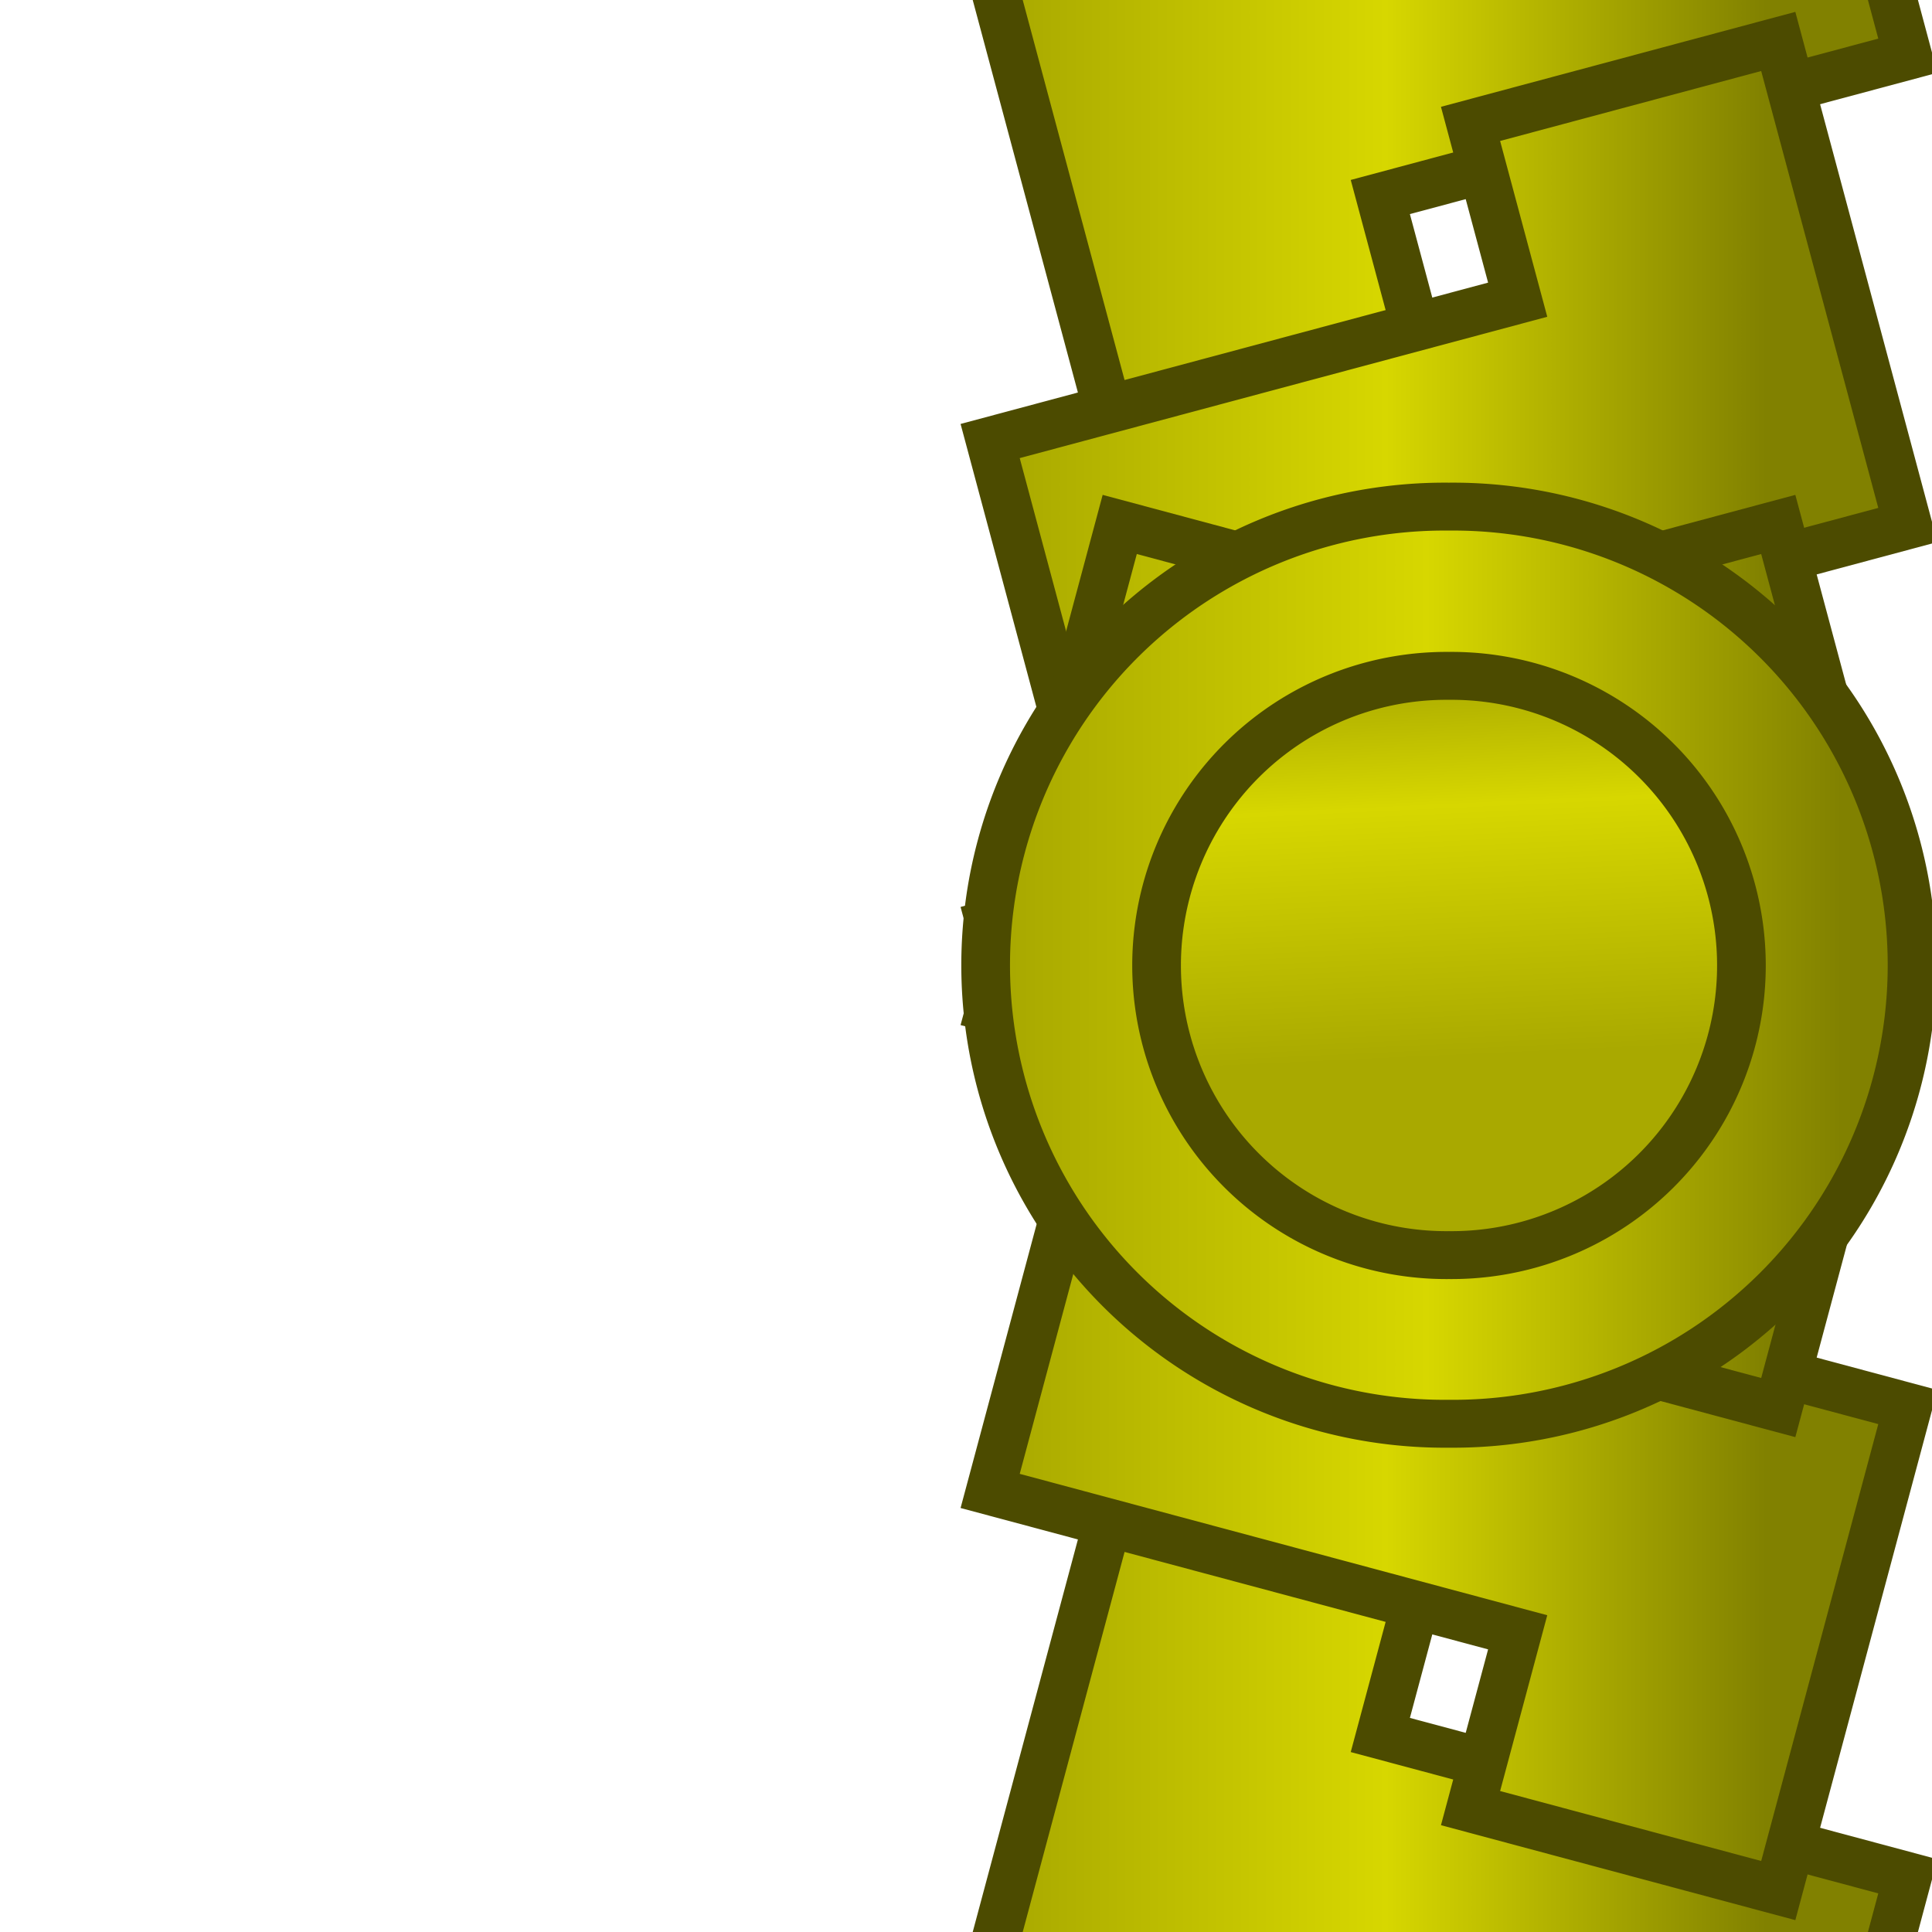 <?xml version="1.0" encoding="UTF-8" standalone="no"?>
<!-- Created with Inkscape (http://www.inkscape.org/) -->
<svg
   xmlns:dc="http://purl.org/dc/elements/1.1/"
   xmlns:cc="http://web.resource.org/cc/"
   xmlns:rdf="http://www.w3.org/1999/02/22-rdf-syntax-ns#"
   xmlns:svg="http://www.w3.org/2000/svg"
   xmlns="http://www.w3.org/2000/svg"
   xmlns:xlink="http://www.w3.org/1999/xlink"
   xmlns:sodipodi="http://sodipodi.sourceforge.net/DTD/sodipodi-0.dtd"
   xmlns:inkscape="http://www.inkscape.org/namespaces/inkscape"
   width="40"
   height="40"
   id="svg2"
   sodipodi:version="0.32"
   inkscape:version="0.45.1"
   version="1.0"
   sodipodi:docbase="/home/nicu/Desktop/border"
   sodipodi:docname="golden1_right_middle.svg"
   inkscape:output_extension="org.inkscape.output.svg.inkscape"
   inkscape:export-filename="/home/nicu/Desktop/border02.png"
   inkscape:export-xdpi="90"
   inkscape:export-ydpi="90">
  <defs
     id="defs4">
    <linearGradient
       id="linearGradient4112">
      <stop
         style="stop-color:#818100;stop-opacity:1;"
         offset="0"
         id="stop4114" />
      <stop
         id="stop4122"
         offset="0.5"
         style="stop-color:#d7d700;stop-opacity:1;" />
      <stop
         style="stop-color:#a9a900;stop-opacity:1;"
         offset="1"
         id="stop4116" />
    </linearGradient>
    <linearGradient
       inkscape:collect="always"
       xlink:href="#linearGradient4112"
       id="linearGradient2197"
       gradientUnits="userSpaceOnUse"
       gradientTransform="translate(-9.716,-20)"
       x1="11.5"
       y1="3.438"
       x2="11.5"
       y2="19.188" />
    <linearGradient
       inkscape:collect="always"
       xlink:href="#linearGradient4112"
       id="linearGradient2200"
       gradientUnits="userSpaceOnUse"
       x1="11.5"
       y1="3.438"
       x2="11.5"
       y2="19.188"
       gradientTransform="translate(0,-20)" />
    <linearGradient
       inkscape:collect="always"
       xlink:href="#linearGradient4112"
       id="linearGradient2203"
       gradientUnits="userSpaceOnUse"
       gradientTransform="translate(10,-20)"
       x1="11.5"
       y1="3.438"
       x2="11.5"
       y2="19.188" />
    <linearGradient
       inkscape:collect="always"
       xlink:href="#linearGradient4112"
       id="linearGradient2206"
       gradientUnits="userSpaceOnUse"
       gradientTransform="matrix(-1,0,0,1,49.716,-20)"
       x1="11.5"
       y1="3.438"
       x2="11.5"
       y2="19.188" />
    <linearGradient
       inkscape:collect="always"
       xlink:href="#linearGradient4112"
       id="linearGradient2209"
       gradientUnits="userSpaceOnUse"
       gradientTransform="matrix(-1,0,0,1,40,-20)"
       x1="11.5"
       y1="3.438"
       x2="11.5"
       y2="19.188" />
    <linearGradient
       inkscape:collect="always"
       xlink:href="#linearGradient4112"
       id="linearGradient2211"
       gradientUnits="userSpaceOnUse"
       gradientTransform="matrix(-1,0,0,1,30,-20)"
       x1="11.5"
       y1="3.438"
       x2="11.5"
       y2="19.188" />
    <linearGradient
       inkscape:collect="always"
       xlink:href="#linearGradient4112"
       id="linearGradient2213"
       gradientUnits="userSpaceOnUse"
       x1="35.424"
       y1="-2.022"
       x2="35.424"
       y2="19.672" />
    <linearGradient
       inkscape:collect="always"
       xlink:href="#linearGradient4112"
       id="linearGradient2215"
       gradientUnits="userSpaceOnUse"
       x1="17.444"
       y1="21.25"
       x2="38.627"
       y2="20.25" />
  </defs>
  <sodipodi:namedview
     id="base"
     pagecolor="#ffffff"
     bordercolor="#666666"
     borderopacity="1.0"
     gridtolerance="10000"
     guidetolerance="10"
     objecttolerance="10"
     inkscape:pageopacity="0.0"
     inkscape:pageshadow="2"
     inkscape:zoom="1"
     inkscape:cx="10"
     inkscape:cy="20"
     inkscape:document-units="px"
     inkscape:current-layer="g2185"
     width="40px"
     height="40px"
     showgrid="false"
     inkscape:window-width="1274"
     inkscape:window-height="721"
     inkscape:window-x="90"
     inkscape:window-y="278" />
  <g
     inkscape:label="Layer 1"
     inkscape:groupmode="layer"
     id="layer1">
    <g
       id="g2185"
       transform="matrix(0,1,-1,0,20,9.005e-5)">
      <path
         id="path5183"
         d="M -8.858,-16.817 L -7.151,-10.446 L -3.511,-11.422 L -2.292,-6.871 L -0.585,-0.5 L 5.786,-2.207 L 9.426,-3.183 L 7.719,-9.554 L 4.079,-8.578 L 2.859,-13.129 L 1.153,-19.5 L -5.218,-17.793 L -8.858,-16.817 z "
         style="fill:url(#linearGradient2197);fill-opacity:1;stroke:#4c4b00;stroke-width:1;stroke-miterlimit:4;stroke-dasharray:none;stroke-opacity:1" />
      <path
         style="fill:url(#linearGradient2200);fill-opacity:1;stroke:#4c4b00;stroke-width:1;stroke-miterlimit:4;stroke-dasharray:none;stroke-opacity:1"
         d="M 0.858,-16.817 L 2.565,-10.446 L 6.205,-11.422 L 7.424,-6.871 L 9.131,-0.5 L 15.502,-2.207 L 19.142,-3.183 L 17.435,-9.554 L 13.795,-8.578 L 12.576,-13.129 L 10.869,-19.5 L 4.498,-17.793 L 0.858,-16.817 z "
         id="path5185" />
      <path
         id="path5187"
         d="M 10.858,-16.817 L 12.565,-10.446 L 16.205,-11.422 L 17.424,-6.871 L 19.131,-0.5 L 25.502,-2.207 L 29.142,-3.183 L 27.435,-9.554 L 23.795,-8.578 L 22.575,-13.129 L 20.869,-19.5 L 14.498,-17.793 L 10.858,-16.817 z "
         style="fill:url(#linearGradient2203);fill-opacity:1;stroke:#4c4b00;stroke-width:1;stroke-miterlimit:4;stroke-dasharray:none;stroke-opacity:1" />
      <path
         style="fill:url(#linearGradient2206);fill-opacity:1;stroke:#4c4b00;stroke-width:1;stroke-miterlimit:4;stroke-dasharray:none;stroke-opacity:1"
         d="M 48.858,-16.817 L 47.151,-10.446 L 43.511,-11.422 L 42.291,-6.871 L 40.585,-0.5 L 34.214,-2.207 L 30.574,-3.183 L 32.281,-9.554 L 35.921,-8.578 L 37.14,-13.129 L 38.847,-19.5 L 45.218,-17.793 L 48.858,-16.817 z "
         id="path4128" />
      <path
         id="rect2160"
         d="M 39.142,-16.817 L 37.435,-10.446 L 33.795,-11.422 L 32.575,-6.871 L 30.868,-0.5 L 24.498,-2.207 L 20.858,-3.183 L 22.565,-9.554 L 26.205,-8.578 L 27.424,-13.129 L 29.131,-19.5 L 35.502,-17.793 L 39.142,-16.817 z "
         style="fill:url(#linearGradient2209);fill-opacity:1;stroke:#4c4b00;stroke-width:1;stroke-miterlimit:4;stroke-dasharray:none;stroke-opacity:1" />
      <path
         style="fill:url(#linearGradient2211);fill-opacity:1;stroke:#4c4b00;stroke-width:1;stroke-miterlimit:4;stroke-dasharray:none;stroke-opacity:1"
         d="M 29.142,-16.817 L 27.435,-10.446 L 23.795,-11.422 L 22.575,-6.871 L 20.869,-0.5 L 14.498,-2.207 L 10.858,-3.183 L 12.565,-9.554 L 16.205,-8.578 L 17.424,-13.129 L 19.131,-19.5 L 25.502,-17.793 L 29.142,-16.817 z "
         id="path4124" />
      <path
         transform="matrix(0.779,0,0,0.792,-6.649,-16.531)"
         d="M 46.375 8.25 A 12.188 12 0 1 1  22,8.25 A 12.188 12 0 1 1  46.375 8.25 z"
         sodipodi:ry="12"
         sodipodi:rx="12.1875"
         sodipodi:cy="8.25"
         sodipodi:cx="34.1875"
         id="path4176"
         style="opacity:1;fill:url(#linearGradient2213);fill-opacity:1;stroke:#4c4b00;stroke-width:1.273;stroke-miterlimit:4;stroke-dasharray:none;stroke-opacity:1"
         sodipodi:type="arc" />
      <path
         sodipodi:type="arc"
         style="opacity:1;fill:url(#linearGradient2215);fill-opacity:1;stroke:#4c4b00;stroke-width:2.016;stroke-miterlimit:4;stroke-dasharray:none;stroke-opacity:1"
         id="path5159"
         sodipodi:cx="34.1875"
         sodipodi:cy="8.25"
         sodipodi:rx="12.1875"
         sodipodi:ry="12"
         d="M 46.375 8.25 A 12.188 12 0 1 1  22,8.25 A 12.188 12 0 1 1  46.375 8.25 z"
         transform="matrix(0.492,0,0,0.5,3.169,-14.125)" />
    </g>
  </g>
</svg>
